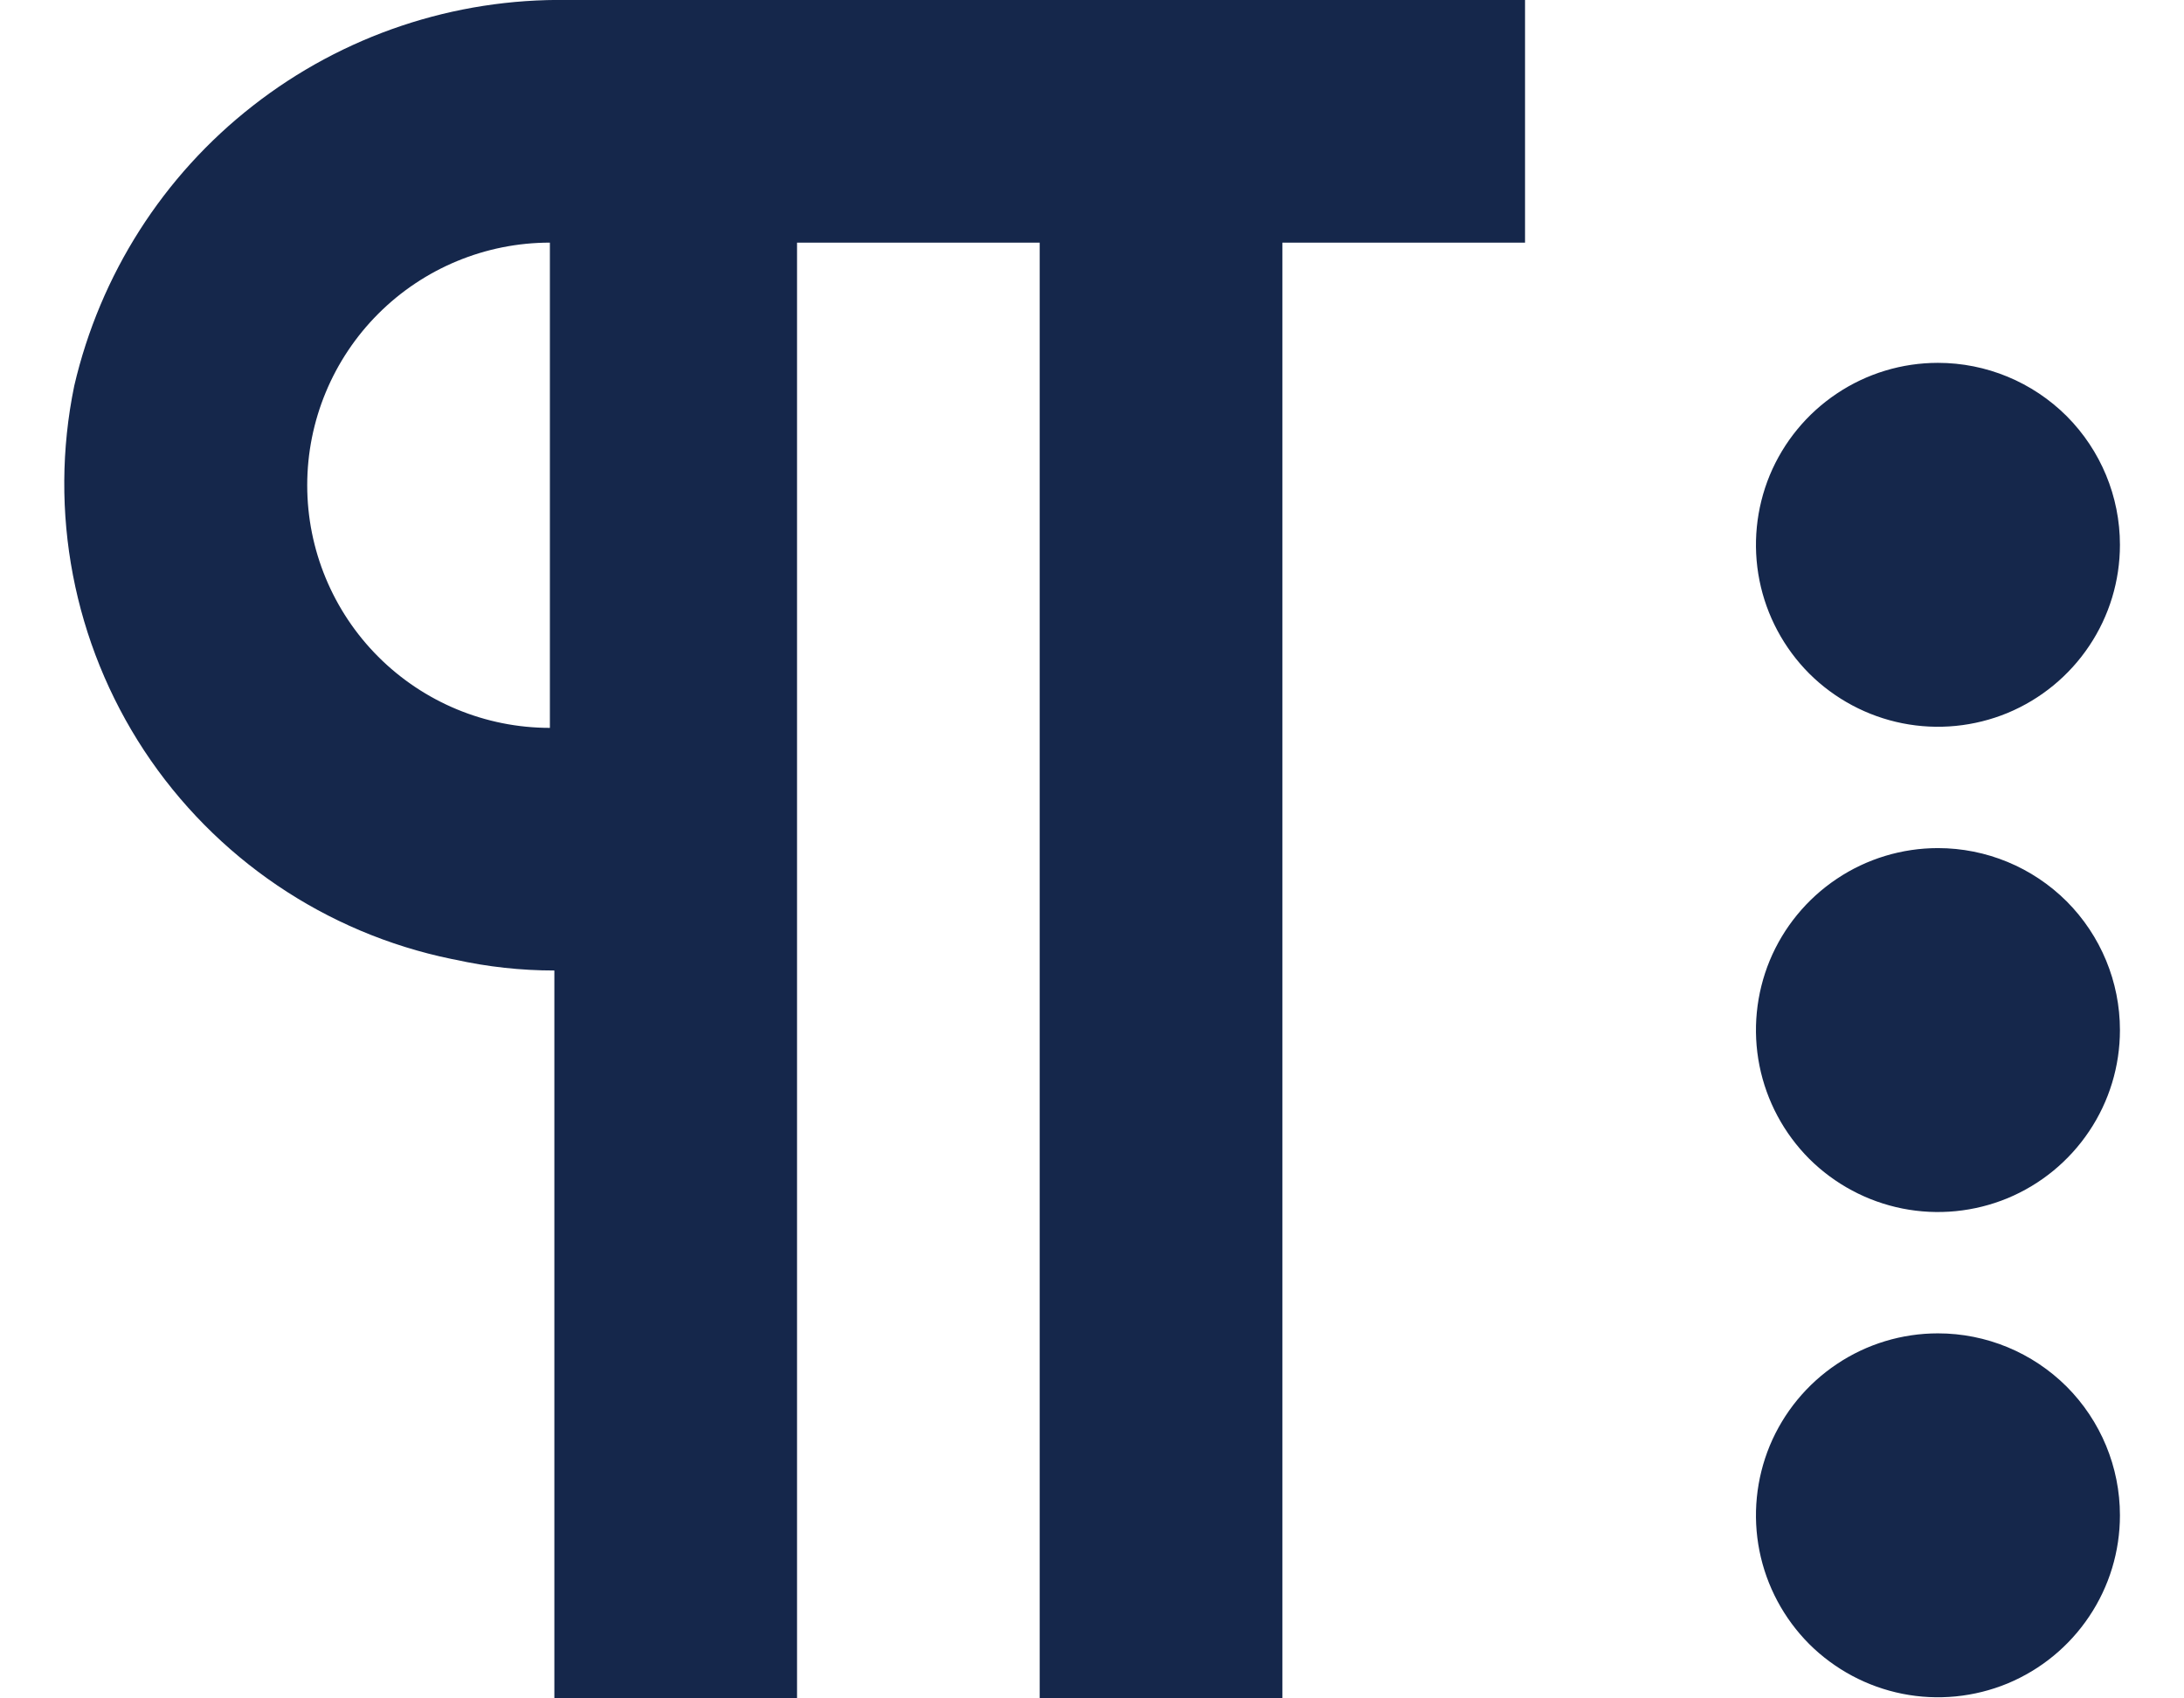 <svg width="18" height="14" viewBox="0 0 18 14" fill="none" xmlns="http://www.w3.org/2000/svg">
<path d="M4.682 3.96604e-06C3.742 -0.015 2.826 0.292 2.085 0.871C1.344 1.449 0.825 2.264 0.612 3.18C0.398 4.219 0.605 5.3 1.188 6.187C1.772 7.073 2.683 7.691 3.722 7.905L3.749 7.91C4.018 7.97 4.293 8 4.569 8V14H6.569V2H8.569V14H10.569V2H12.569V3.96604e-06H4.682ZM2.532 4C2.532 3.47 2.743 2.961 3.118 2.586C3.493 2.211 4.002 2 4.532 2V6C4.002 6 3.493 5.789 3.118 5.414C2.743 5.039 2.532 4.53 2.532 4ZM17.472 12.491C17.472 12.788 17.384 13.078 17.219 13.324C17.054 13.571 16.82 13.763 16.546 13.877C16.272 13.99 15.97 14.02 15.679 13.962C15.388 13.904 15.121 13.761 14.911 13.552C14.702 13.342 14.559 13.075 14.501 12.784C14.443 12.493 14.473 12.191 14.586 11.917C14.7 11.643 14.892 11.409 15.139 11.244C15.385 11.079 15.675 10.991 15.972 10.991C16.37 10.991 16.751 11.149 17.033 11.43C17.314 11.712 17.472 12.093 17.472 12.491ZM17.472 8.491C17.472 8.788 17.384 9.078 17.219 9.324C17.054 9.571 16.82 9.763 16.546 9.877C16.272 9.99 15.97 10.02 15.679 9.962C15.388 9.904 15.121 9.761 14.911 9.552C14.702 9.342 14.559 9.075 14.501 8.784C14.443 8.493 14.473 8.191 14.586 7.917C14.7 7.643 14.892 7.409 15.139 7.244C15.385 7.079 15.675 6.991 15.972 6.991C16.37 6.991 16.751 7.149 17.033 7.43C17.314 7.712 17.472 8.093 17.472 8.491ZM17.472 4.491C17.472 4.788 17.384 5.078 17.219 5.324C17.054 5.571 16.82 5.763 16.546 5.877C16.272 5.99 15.97 6.02 15.679 5.962C15.388 5.904 15.121 5.761 14.911 5.552C14.702 5.342 14.559 5.075 14.501 4.784C14.443 4.493 14.473 4.191 14.586 3.917C14.7 3.643 14.892 3.409 15.139 3.244C15.385 3.079 15.675 2.991 15.972 2.991C16.37 2.991 16.751 3.149 17.033 3.43C17.314 3.712 17.472 4.093 17.472 4.491Z" fill="#15274B"/>
</svg>
